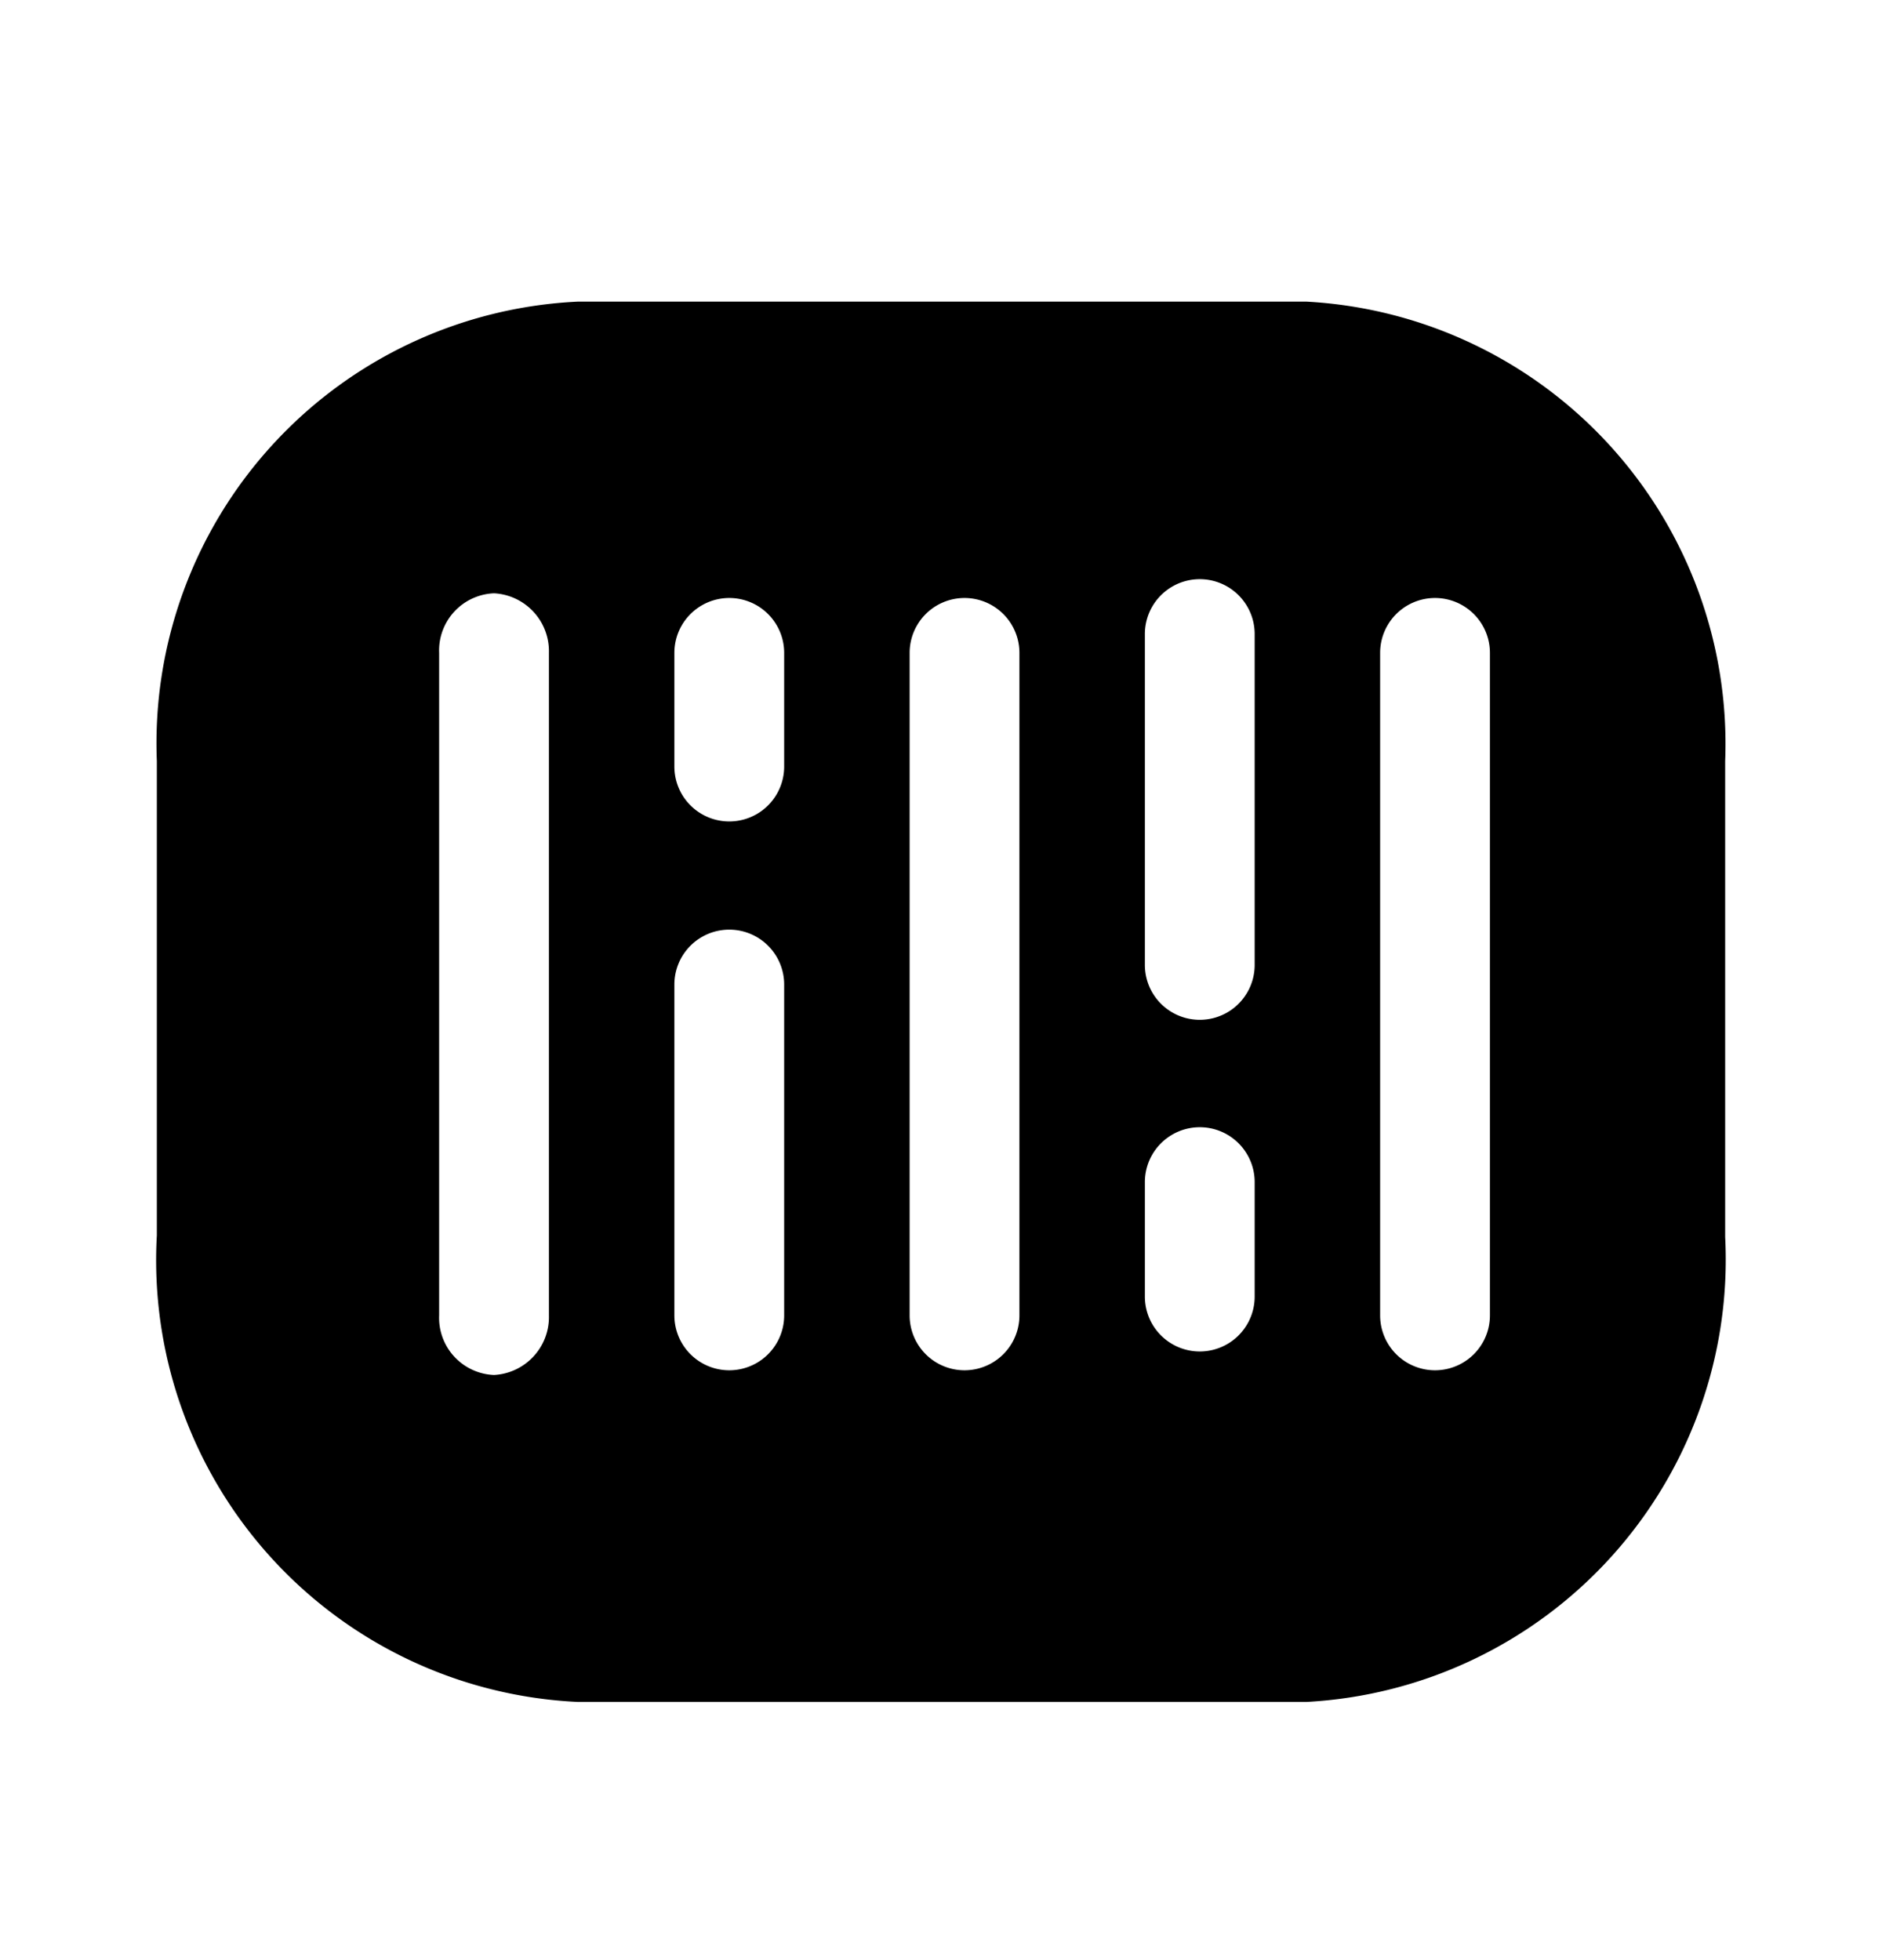 <svg xmlns="http://www.w3.org/2000/svg" width="24" height="25" fill="currentColor" viewBox="0 0 24 25">
  <path d="M16.66 3.847H7.37A5.64 5.64 0 0 0 2 9.707v6.05a5.64 5.64 0 0 0 5.37 5.95h9.29a5.65 5.65 0 0 0 5.34-5.93v-6.07a5.65 5.65 0 0 0-5.34-5.86ZM7 16.777a.74.74 0 0 1-.7.76.73.73 0 0 1-.7-.76v-8.45a.73.73 0 0 1 .7-.76.74.74 0 0 1 .7.76v8.45Zm3 0a.7.7 0 0 1-1.4 0v-4.22a.7.7 0 1 1 1.4 0v4.22Zm0-7a.7.7 0 0 1-1.4 0v-1.45a.7.7 0 0 1 1.4 0v1.45Zm3 7a.7.7 0 1 1-1.4 0v-8.45a.7.7 0 0 1 1.4 0v8.45Zm3-.24a.7.7 0 1 1-1.4 0v-1.46a.7.7 0 0 1 1.4 0v1.46Zm0-4.23a.7.7 0 1 1-1.4 0v-4.22a.7.7 0 0 1 1.4 0v4.22Zm3 4.47a.7.7 0 0 1-1.4 0v-8.45a.7.7 0 1 1 1.4 0v8.45Z"/>
</svg>
